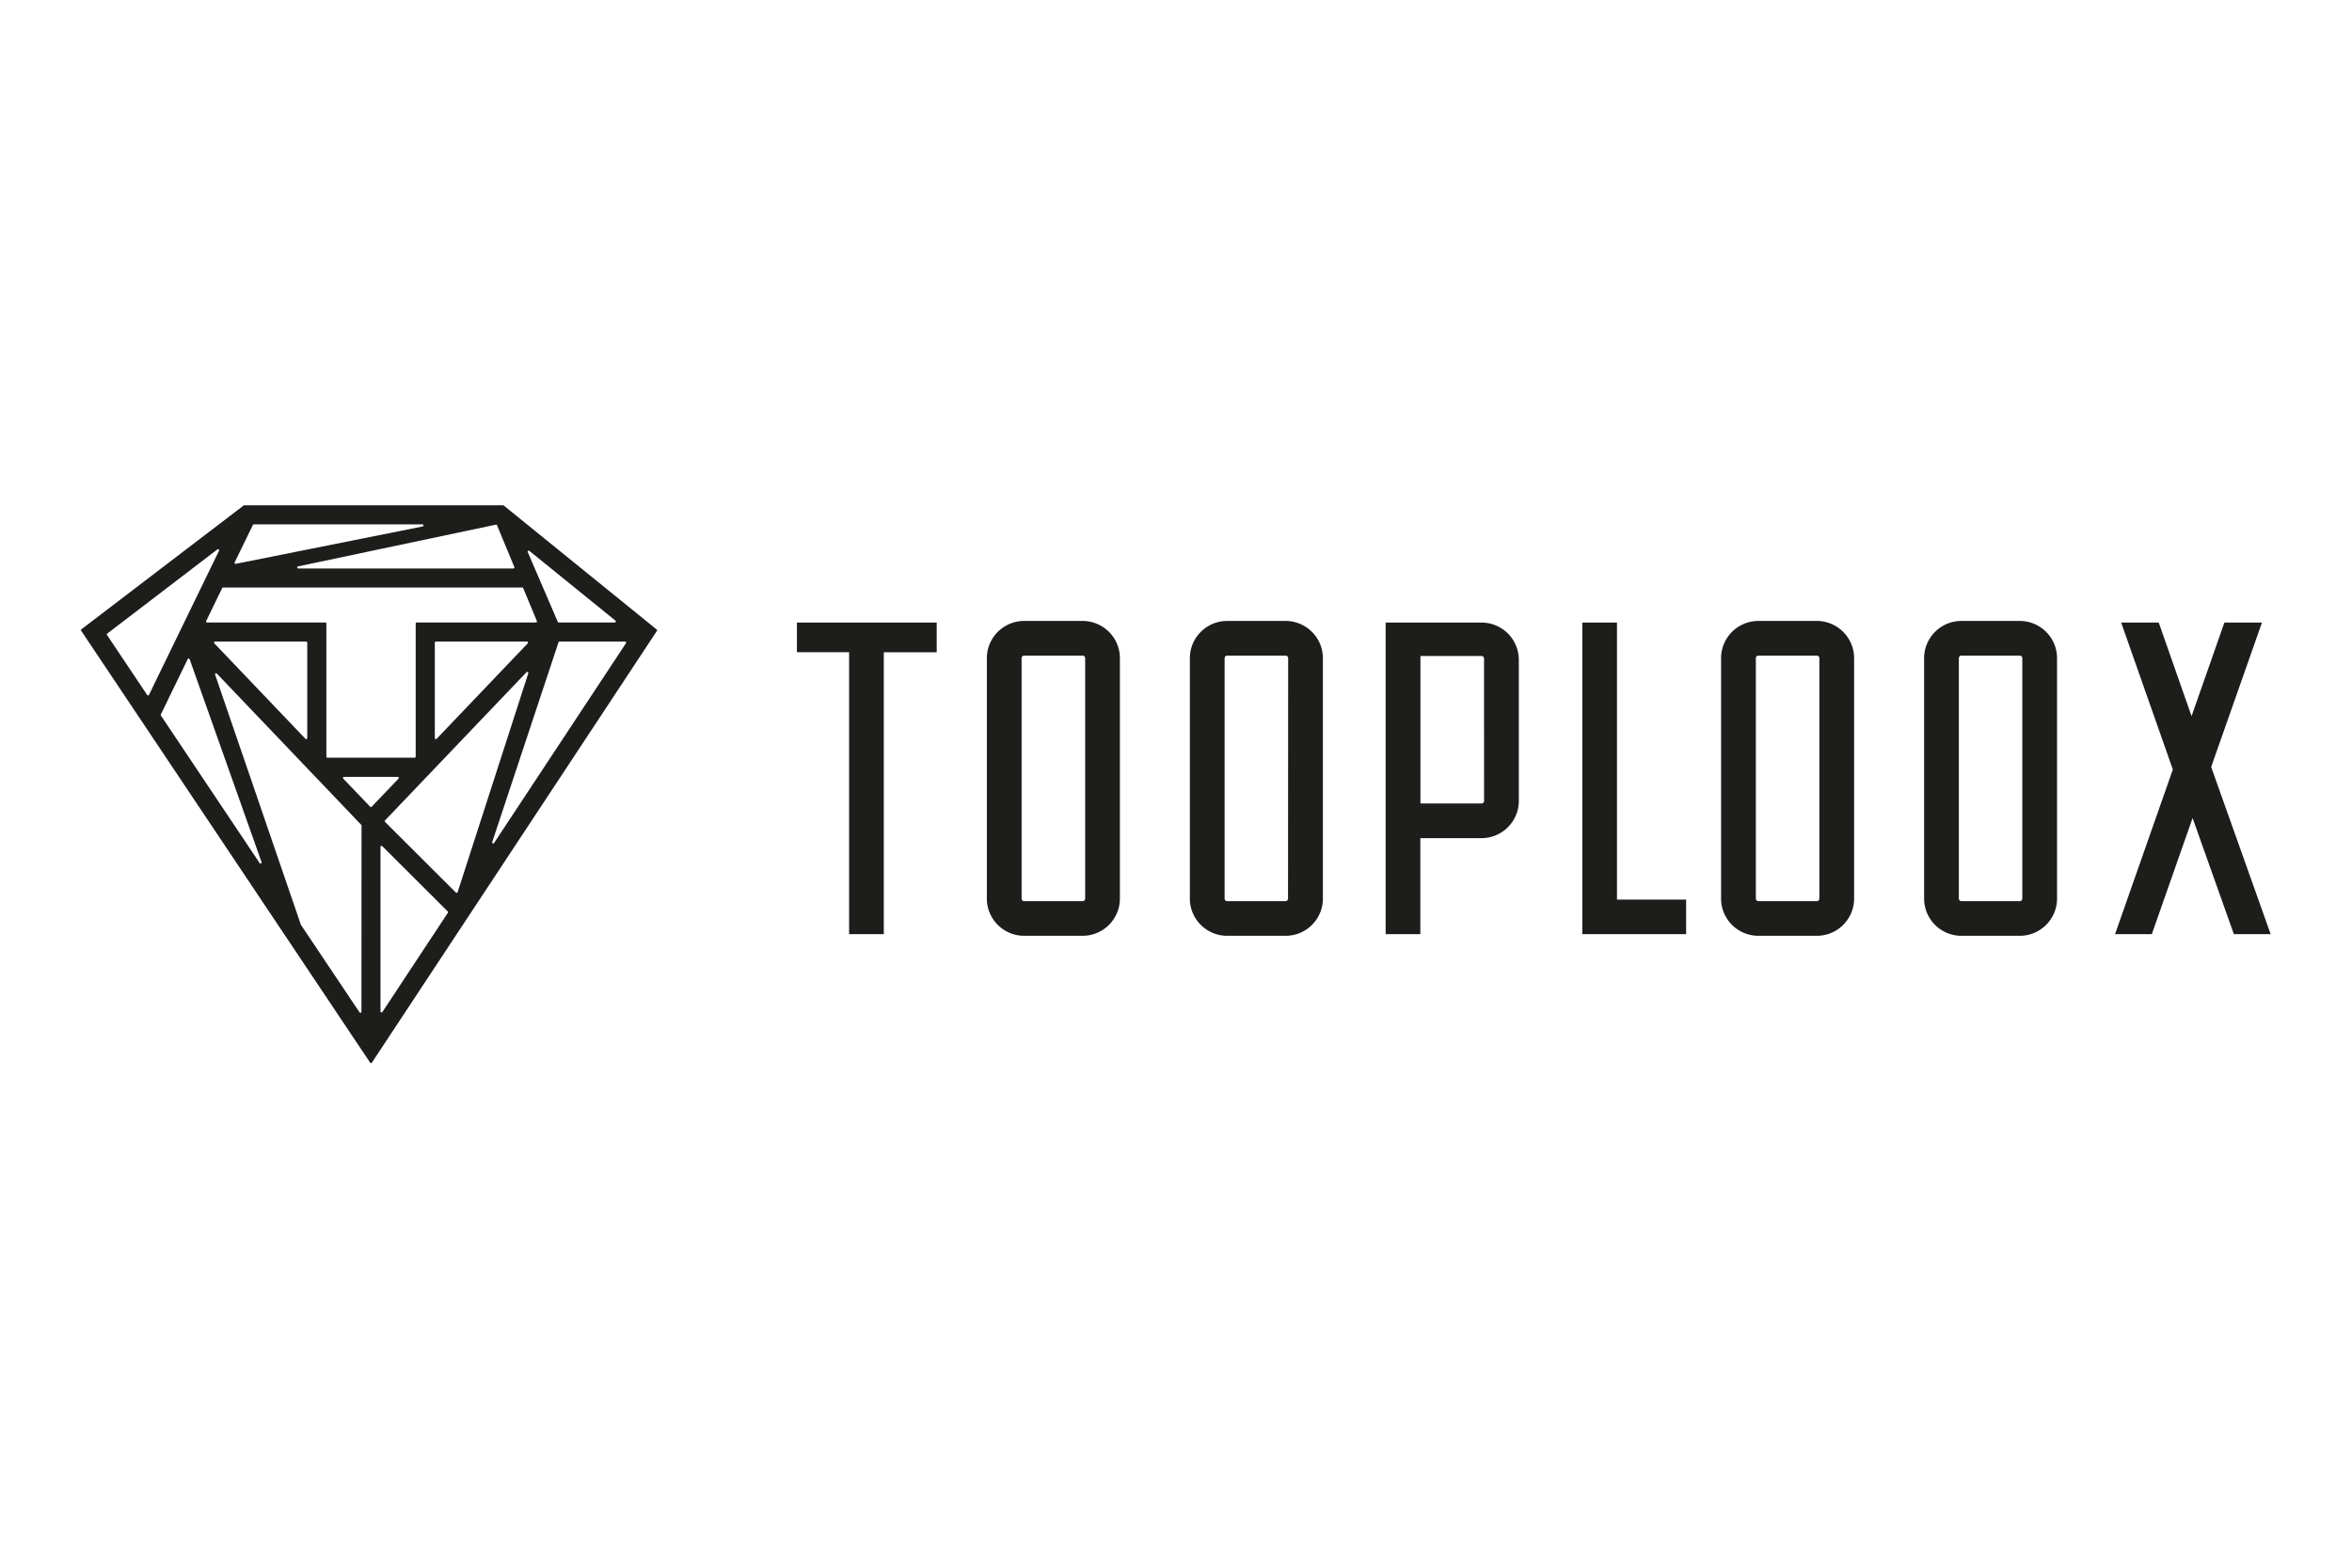 <svg width="600" height="400" xmlns="http://www.w3.org/2000/svg"><g fill="none" fill-rule="evenodd"><path fill="#FFF" d="M0 0h600v400H0z"/><path d="M276.172 158.437h-14.906c-5.252.007-9.508 4.254-9.515 9.495v61.35c.007 5.24 4.263 9.487 9.515 9.494h14.906c5.253-.007 9.509-4.254 9.516-9.495v-61.35c-.007-5.24-4.263-9.487-9.516-9.494zm.653 70.844c0 .36-.292.651-.653.651h-14.906a.652.652 0 0 1-.653-.65v-61.35c0-.36.293-.652.653-.652h14.906c.36 0 .653.292.653.652v61.35zm51.101-70.844h-14.873c-5.253.007-9.509 4.254-9.516 9.495v61.35c.007 5.24 4.263 9.487 9.516 9.494h14.906c5.252-.007 9.508-4.254 9.515-9.495v-61.35a9.497 9.497 0 0 0-2.802-6.72 9.54 9.54 0 0 0-6.746-2.774zm.653 70.844c0 .36-.292.651-.653.651h-14.873a.652.652 0 0 1-.653-.65v-61.35c0-.36.292-.652.653-.652h14.906c.36 0 .653.292.653.652l-.033 61.35zm134.893-70.844h-14.9c-5.254.004-9.514 4.251-9.522 9.495v61.35c.008 5.242 4.268 9.49 9.522 9.494h14.9c5.252-.007 9.508-4.254 9.515-9.495v-61.35c-.007-5.24-4.263-9.487-9.515-9.494zm.653 70.844c0 .36-.293.651-.653.651h-14.9a.652.652 0 0 1-.652-.65v-61.35c0-.36.292-.652.652-.652h14.9c.36 0 .653.292.653.652v61.35zm51.114-70.844h-14.88c-5.252.007-9.508 4.254-9.515 9.495v61.35c.007 5.24 4.263 9.487 9.515 9.494h14.88c5.252-.007 9.508-4.254 9.515-9.495v-61.35c-.007-5.24-4.263-9.487-9.515-9.494zm.653 70.844c0 .36-.293.651-.653.651h-14.88a.652.652 0 0 1-.653-.65v-61.35c0-.36.293-.652.653-.652h14.88c.36 0 .653.292.653.652v61.35zm-103.397-70.427h-8.85v79.505h26.49v-8.83h-17.64zm-34.596-.007h-24.422v79.512h8.85v-24.505h15.598c5.257 0 9.52-4.248 9.528-9.494v-36.018a9.497 9.497 0 0 0-2.805-6.724 9.54 9.54 0 0 0-6.75-2.77zm.691 45.513c0 .36-.292.651-.652.651h-15.585v-37.64h15.572c.36 0 .652.292.652.652l.013 36.337zm185.48-8.668l12.96-36.838h-9.587l-8.373 23.873-8.373-23.873h-9.588l13.184 37.483-14.743 42.022h9.378l10.403-29.636 10.534 29.636h9.384zm-396.555-35.08l-39.008-31.622a.255.255 0 0 0-.17-.059H62.31a.285.285 0 0 0-.163.052l-41.383 31.584a.267.267 0 0 0-.06.358L94.42 271.134a.274.274 0 0 0 .45 0l72.717-110.17a.26.26 0 0 0-.072-.352zm-32.501-20.076l21.98 17.816a.267.267 0 0 1-.17.476H142.54a.268.268 0 0 1-.248-.163l-7.669-17.817a.267.267 0 0 1 .411-.312h-.02zm-8.223-6.512l4.418 10.653a.266.266 0 0 1-.248.371H76.074a.267.267 0 0 1-.052-.527l50.482-10.654a.268.268 0 0 1 .306.137l-.02.02zm-66.922 9.455l4.634-9.527a.261.261 0 0 1 .242-.156h42.989a.27.27 0 0 1 .276.375.27.27 0 0 1-.218.159l-47.642 9.533a.274.274 0 0 1-.28-.384zm-2.95 6.42h76.3c.108 0 .206.064.248.164l3.485 8.394a.266.266 0 0 1-.248.37h-30.393a.267.267 0 0 0-.268.268v33.96c0 .147-.12.267-.267.267H83.527a.267.267 0 0 1-.267-.267v-33.96a.267.267 0 0 0-.268-.267H52.841a.268.268 0 0 1-.242-.384l4.08-8.394a.268.268 0 0 1 .24-.15zm77.71 14.25l-23.24 24.354a.268.268 0 0 1-.464-.182v-24.355a.267.267 0 0 1 .274-.267h23.24a.268.268 0 0 1 .19.45zm-56.25-.183v24.355a.267.267 0 0 1-.464.182l-23.24-24.355a.267.267 0 0 1 .195-.45h23.234a.268.268 0 0 1 .274.268zm-40.83 13.375L27.303 162.02a.254.254 0 0 1 .059-.358l28.109-21.49a.275.275 0 0 1 .41.332l-17.868 36.773a.267.267 0 0 1-.464.065zm28.67 42.85l-25.185-37.64a.26.26 0 0 1 0-.267l6.847-14.092a.268.268 0 0 1 .496 0l18.332 51.731a.278.278 0 0 1-.251.412.28.28 0 0 1-.238-.145zm25.989 37.958a.267.267 0 0 1-.49.15l-15.01-22.415v-.065l-21.831-63.674a.267.267 0 0 1 .45-.267l36.828 38.584a.261.261 0 0 1 .072.182l-.02 47.505zm2.61-52.317a.274.274 0 0 1-.392 0l-6.859-7.164a.267.267 0 0 1 .196-.449h13.705a.268.268 0 0 1 .196.45l-6.846 7.163zm19.436 27.063l-16.695 25.3a.268.268 0 0 1-.496-.15v-41.957a.267.267 0 0 1 .457-.189l16.7 16.658a.273.273 0 0 1 .06.338h-.026zm2.016-5.177l-18.052-18.012a.267.267 0 0 1 0-.371l36.098-37.822a.275.275 0 0 1 .456.267l-18.032 55.86a.267.267 0 0 1-.444.078h-.026zm43.413-63.602l-33.65 50.982a.268.268 0 0 1-.476-.228l16.923-50.989a.274.274 0 0 1 .255-.182h16.72a.268.268 0 0 1 .228.417zm43.61-5.262v7.567h13.313v71.938h8.85v-71.932h13.497v-7.573z" fill="#1D1D1B" fill-rule="nonzero"/></g></svg>